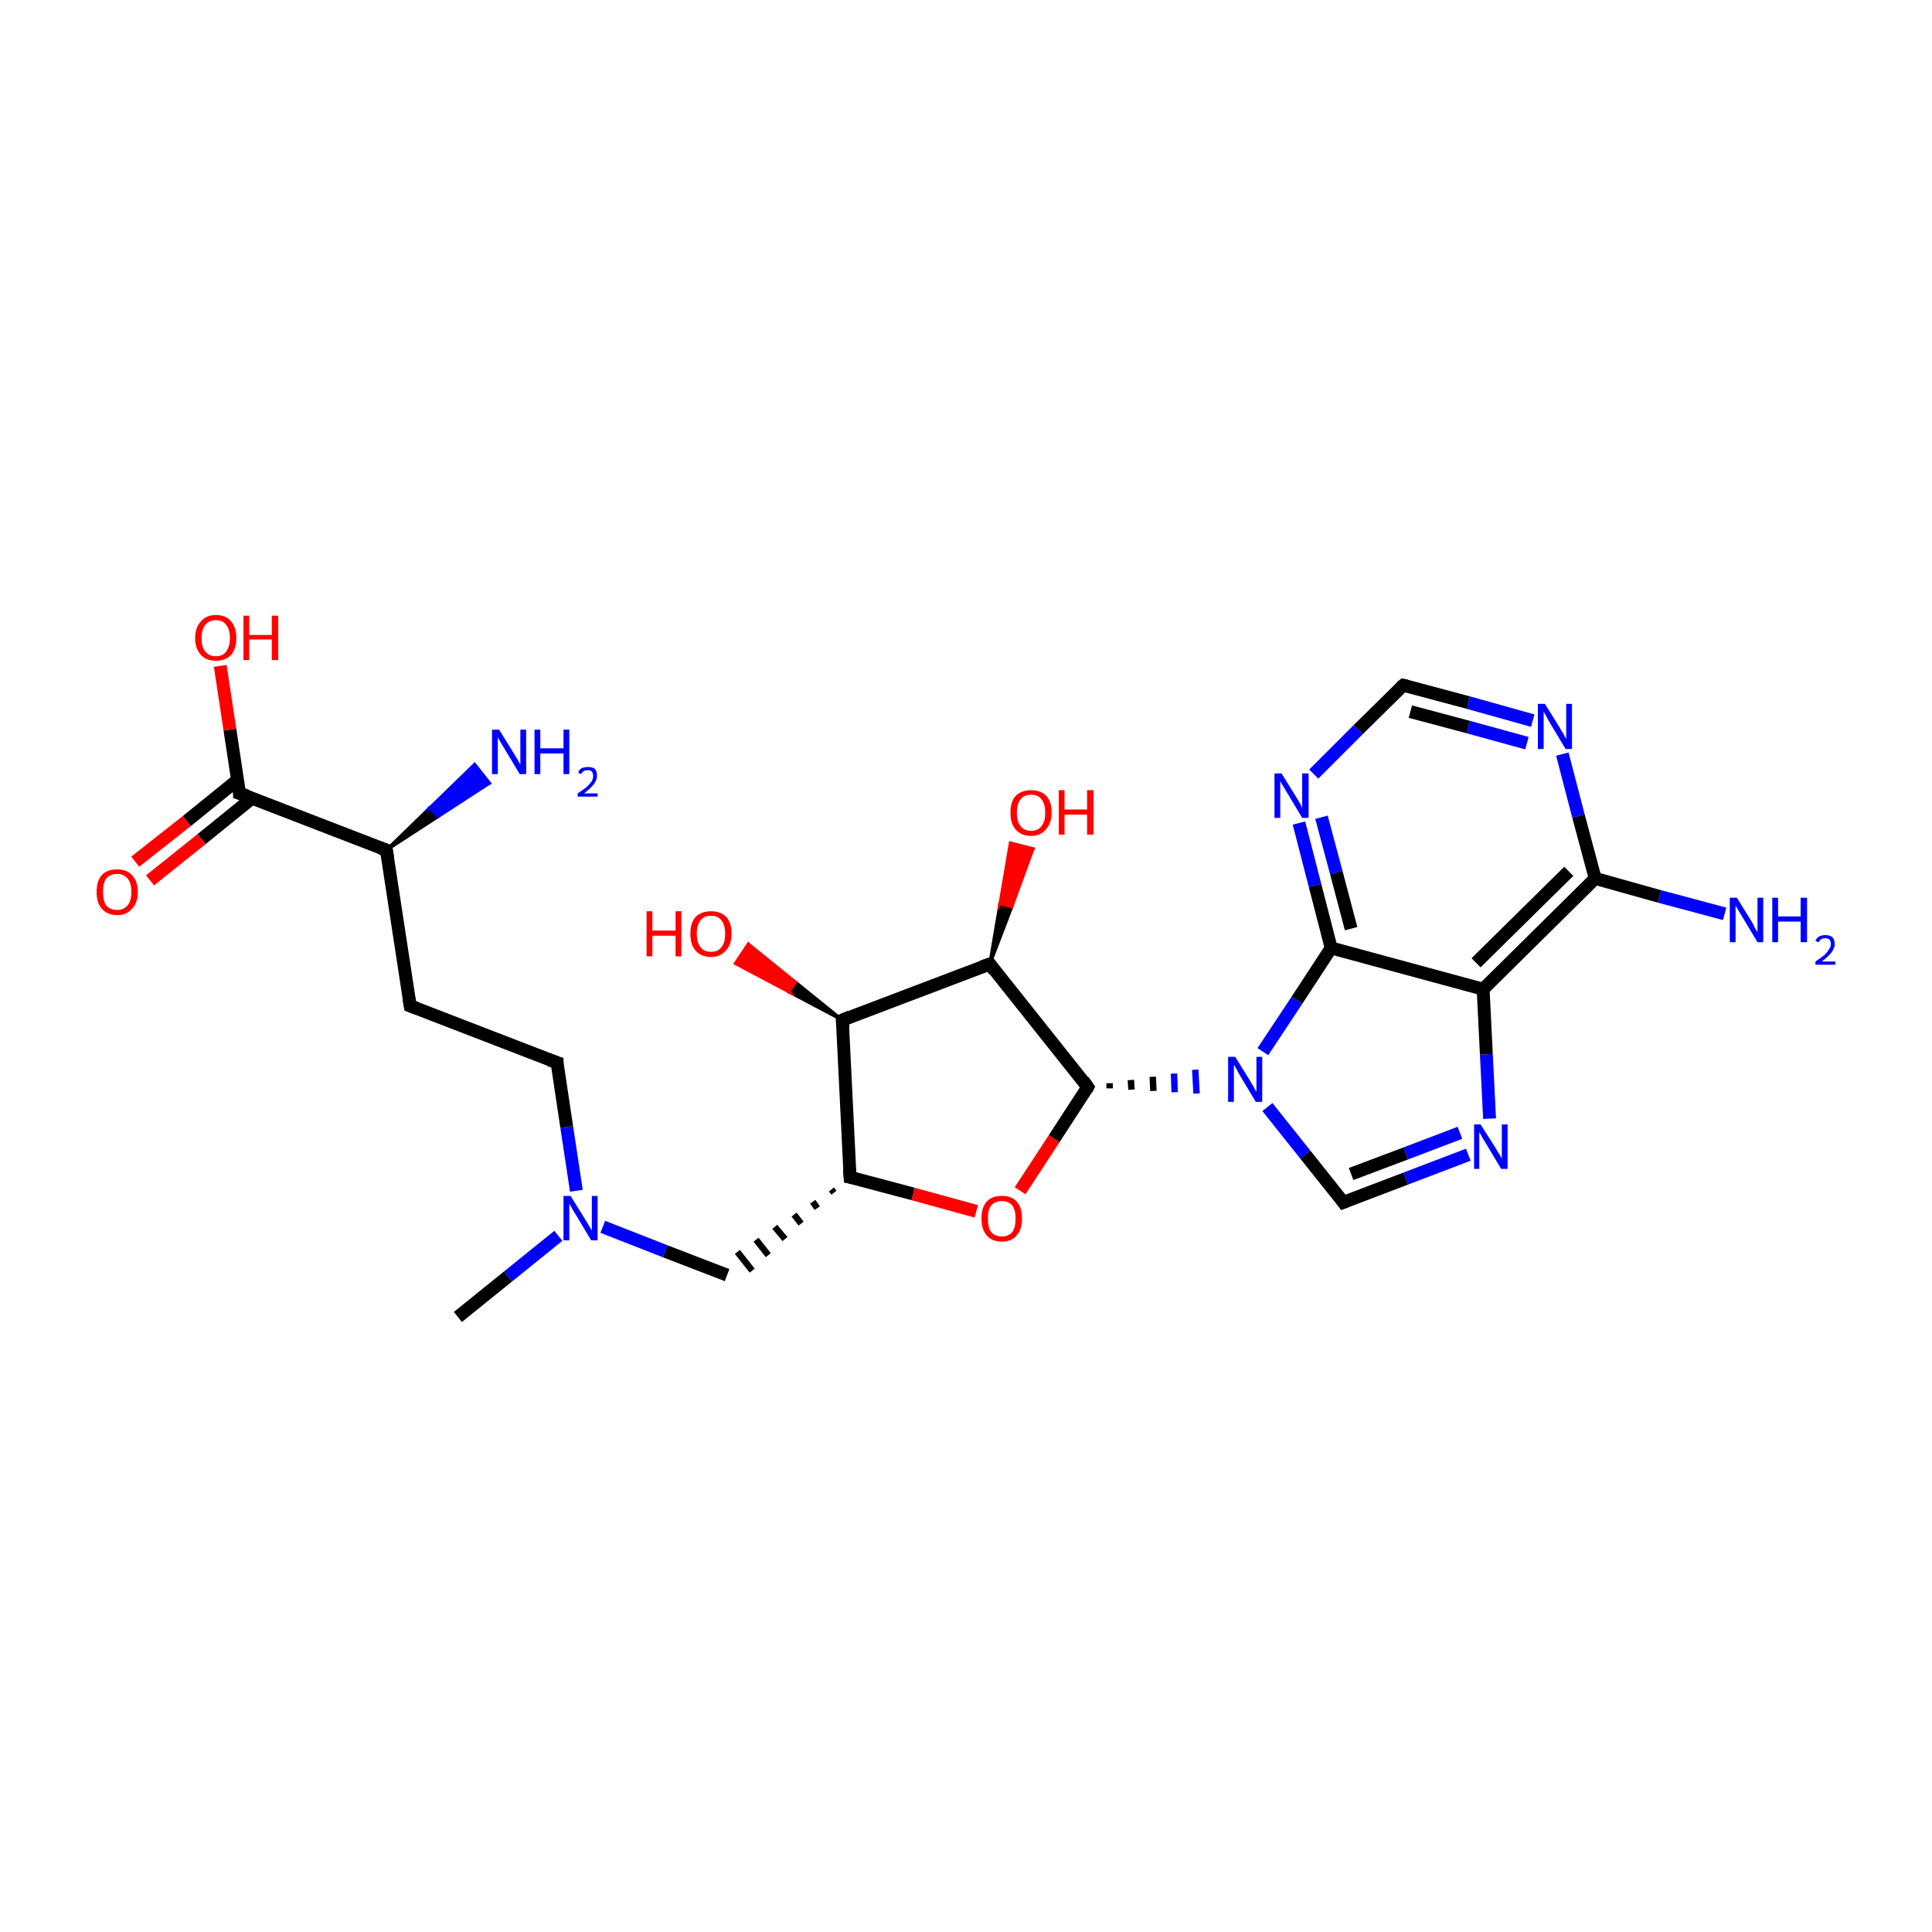 <?xml version='1.0' encoding='iso-8859-1'?>
<svg version='1.1' baseProfile='full'
              xmlns='http://www.w3.org/2000/svg'
                      xmlns:rdkit='http://www.rdkit.org/xml'
                      xmlns:xlink='http://www.w3.org/1999/xlink'
                  xml:space='preserve'
width='300px' height='300px' viewBox='0 0 300 300'>
<!-- END OF HEADER -->
<rect style='opacity:1.0;fill:#FFFFFF;stroke:none' width='300.0' height='300.0' x='0.0' y='0.0'> </rect>
<path class='bond-0 atom-0 atom-1' d='M 71.1,204.5 L 78.9,198.2' style='fill:none;fill-rule:evenodd;stroke:#000000;stroke-width:2.0px;stroke-linecap:butt;stroke-linejoin:miter;stroke-opacity:1' />
<path class='bond-0 atom-0 atom-1' d='M 78.9,198.2 L 86.7,191.9' style='fill:none;fill-rule:evenodd;stroke:#0000FF;stroke-width:2.0px;stroke-linecap:butt;stroke-linejoin:miter;stroke-opacity:1' />
<path class='bond-1 atom-1 atom-2' d='M 89.5,184.9 L 88.0,175.0' style='fill:none;fill-rule:evenodd;stroke:#0000FF;stroke-width:2.0px;stroke-linecap:butt;stroke-linejoin:miter;stroke-opacity:1' />
<path class='bond-1 atom-1 atom-2' d='M 88.0,175.0 L 86.5,165.0' style='fill:none;fill-rule:evenodd;stroke:#000000;stroke-width:2.0px;stroke-linecap:butt;stroke-linejoin:miter;stroke-opacity:1' />
<path class='bond-2 atom-2 atom-3' d='M 86.5,165.0 L 63.7,156.2' style='fill:none;fill-rule:evenodd;stroke:#000000;stroke-width:2.0px;stroke-linecap:butt;stroke-linejoin:miter;stroke-opacity:1' />
<path class='bond-3 atom-3 atom-4' d='M 63.7,156.2 L 60.0,132.0' style='fill:none;fill-rule:evenodd;stroke:#000000;stroke-width:2.0px;stroke-linecap:butt;stroke-linejoin:miter;stroke-opacity:1' />
<path class='bond-4 atom-4 atom-5' d='M 60.0,132.0 L 66.8,125.4 L 68.0,126.8 Z' style='fill:#000000;fill-rule:evenodd;fill-opacity:1;stroke:#000000;stroke-width:0.5px;stroke-linecap:butt;stroke-linejoin:miter;stroke-miterlimit:10;stroke-opacity:1;' />
<path class='bond-4 atom-4 atom-5' d='M 66.8,125.4 L 76.0,121.6 L 73.7,118.7 Z' style='fill:#0000FF;fill-rule:evenodd;fill-opacity:1;stroke:#0000FF;stroke-width:0.5px;stroke-linecap:butt;stroke-linejoin:miter;stroke-miterlimit:10;stroke-opacity:1;' />
<path class='bond-4 atom-4 atom-5' d='M 66.8,125.4 L 68.0,126.8 L 76.0,121.6 Z' style='fill:#0000FF;fill-rule:evenodd;fill-opacity:1;stroke:#0000FF;stroke-width:0.5px;stroke-linecap:butt;stroke-linejoin:miter;stroke-miterlimit:10;stroke-opacity:1;' />
<path class='bond-5 atom-4 atom-6' d='M 60.0,132.0 L 37.2,123.2' style='fill:none;fill-rule:evenodd;stroke:#000000;stroke-width:2.0px;stroke-linecap:butt;stroke-linejoin:miter;stroke-opacity:1' />
<path class='bond-6 atom-6 atom-7' d='M 36.9,121.1 L 29.0,127.5' style='fill:none;fill-rule:evenodd;stroke:#000000;stroke-width:2.0px;stroke-linecap:butt;stroke-linejoin:miter;stroke-opacity:1' />
<path class='bond-6 atom-6 atom-7' d='M 29.0,127.5 L 21.0,133.8' style='fill:none;fill-rule:evenodd;stroke:#FF0000;stroke-width:2.0px;stroke-linecap:butt;stroke-linejoin:miter;stroke-opacity:1' />
<path class='bond-6 atom-6 atom-7' d='M 39.2,123.9 L 31.3,130.3' style='fill:none;fill-rule:evenodd;stroke:#000000;stroke-width:2.0px;stroke-linecap:butt;stroke-linejoin:miter;stroke-opacity:1' />
<path class='bond-6 atom-6 atom-7' d='M 31.3,130.3 L 23.3,136.7' style='fill:none;fill-rule:evenodd;stroke:#FF0000;stroke-width:2.0px;stroke-linecap:butt;stroke-linejoin:miter;stroke-opacity:1' />
<path class='bond-7 atom-6 atom-8' d='M 37.2,123.2 L 35.7,113.3' style='fill:none;fill-rule:evenodd;stroke:#000000;stroke-width:2.0px;stroke-linecap:butt;stroke-linejoin:miter;stroke-opacity:1' />
<path class='bond-7 atom-6 atom-8' d='M 35.7,113.3 L 34.2,103.4' style='fill:none;fill-rule:evenodd;stroke:#FF0000;stroke-width:2.0px;stroke-linecap:butt;stroke-linejoin:miter;stroke-opacity:1' />
<path class='bond-8 atom-1 atom-9' d='M 93.6,190.5 L 103.3,194.3' style='fill:none;fill-rule:evenodd;stroke:#0000FF;stroke-width:2.0px;stroke-linecap:butt;stroke-linejoin:miter;stroke-opacity:1' />
<path class='bond-8 atom-1 atom-9' d='M 103.3,194.3 L 112.9,198.0' style='fill:none;fill-rule:evenodd;stroke:#000000;stroke-width:2.0px;stroke-linecap:butt;stroke-linejoin:miter;stroke-opacity:1' />
<path class='bond-9 atom-10 atom-9' d='M 129.1,184.7 L 129.5,185.2' style='fill:none;fill-rule:evenodd;stroke:#000000;stroke-width:1.0px;stroke-linecap:butt;stroke-linejoin:miter;stroke-opacity:1' />
<path class='bond-9 atom-10 atom-9' d='M 126.2,186.6 L 126.9,187.6' style='fill:none;fill-rule:evenodd;stroke:#000000;stroke-width:1.0px;stroke-linecap:butt;stroke-linejoin:miter;stroke-opacity:1' />
<path class='bond-9 atom-10 atom-9' d='M 123.3,188.6 L 124.4,190.0' style='fill:none;fill-rule:evenodd;stroke:#000000;stroke-width:1.0px;stroke-linecap:butt;stroke-linejoin:miter;stroke-opacity:1' />
<path class='bond-9 atom-10 atom-9' d='M 120.3,190.5 L 121.9,192.4' style='fill:none;fill-rule:evenodd;stroke:#000000;stroke-width:1.0px;stroke-linecap:butt;stroke-linejoin:miter;stroke-opacity:1' />
<path class='bond-9 atom-10 atom-9' d='M 117.4,192.5 L 119.3,194.9' style='fill:none;fill-rule:evenodd;stroke:#000000;stroke-width:1.0px;stroke-linecap:butt;stroke-linejoin:miter;stroke-opacity:1' />
<path class='bond-9 atom-10 atom-9' d='M 114.5,194.4 L 116.8,197.3' style='fill:none;fill-rule:evenodd;stroke:#000000;stroke-width:1.0px;stroke-linecap:butt;stroke-linejoin:miter;stroke-opacity:1' />
<path class='bond-10 atom-10 atom-11' d='M 132.0,182.8 L 141.8,185.4' style='fill:none;fill-rule:evenodd;stroke:#000000;stroke-width:2.0px;stroke-linecap:butt;stroke-linejoin:miter;stroke-opacity:1' />
<path class='bond-10 atom-10 atom-11' d='M 141.8,185.4 L 151.6,188.1' style='fill:none;fill-rule:evenodd;stroke:#FF0000;stroke-width:2.0px;stroke-linecap:butt;stroke-linejoin:miter;stroke-opacity:1' />
<path class='bond-11 atom-11 atom-12' d='M 158.4,184.9 L 163.7,176.8' style='fill:none;fill-rule:evenodd;stroke:#FF0000;stroke-width:2.0px;stroke-linecap:butt;stroke-linejoin:miter;stroke-opacity:1' />
<path class='bond-11 atom-11 atom-12' d='M 163.7,176.8 L 168.9,168.8' style='fill:none;fill-rule:evenodd;stroke:#000000;stroke-width:2.0px;stroke-linecap:butt;stroke-linejoin:miter;stroke-opacity:1' />
<path class='bond-12 atom-12 atom-13' d='M 172.3,169.0 L 172.3,168.2' style='fill:none;fill-rule:evenodd;stroke:#000000;stroke-width:1.0px;stroke-linecap:butt;stroke-linejoin:miter;stroke-opacity:1' />
<path class='bond-12 atom-12 atom-13' d='M 175.7,169.2 L 175.6,167.7' style='fill:none;fill-rule:evenodd;stroke:#000000;stroke-width:1.0px;stroke-linecap:butt;stroke-linejoin:miter;stroke-opacity:1' />
<path class='bond-12 atom-12 atom-13' d='M 179.1,169.4 L 179.0,167.2' style='fill:none;fill-rule:evenodd;stroke:#000000;stroke-width:1.0px;stroke-linecap:butt;stroke-linejoin:miter;stroke-opacity:1' />
<path class='bond-12 atom-12 atom-13' d='M 182.4,169.6 L 182.3,166.7' style='fill:none;fill-rule:evenodd;stroke:#0000FF;stroke-width:1.0px;stroke-linecap:butt;stroke-linejoin:miter;stroke-opacity:1' />
<path class='bond-12 atom-12 atom-13' d='M 185.8,169.8 L 185.6,166.1' style='fill:none;fill-rule:evenodd;stroke:#0000FF;stroke-width:1.0px;stroke-linecap:butt;stroke-linejoin:miter;stroke-opacity:1' />
<path class='bond-13 atom-13 atom-14' d='M 196.8,171.9 L 202.7,179.3' style='fill:none;fill-rule:evenodd;stroke:#0000FF;stroke-width:2.0px;stroke-linecap:butt;stroke-linejoin:miter;stroke-opacity:1' />
<path class='bond-13 atom-13 atom-14' d='M 202.7,179.3 L 208.6,186.7' style='fill:none;fill-rule:evenodd;stroke:#000000;stroke-width:2.0px;stroke-linecap:butt;stroke-linejoin:miter;stroke-opacity:1' />
<path class='bond-14 atom-14 atom-15' d='M 208.6,186.7 L 218.3,183.0' style='fill:none;fill-rule:evenodd;stroke:#000000;stroke-width:2.0px;stroke-linecap:butt;stroke-linejoin:miter;stroke-opacity:1' />
<path class='bond-14 atom-14 atom-15' d='M 218.3,183.0 L 228.0,179.3' style='fill:none;fill-rule:evenodd;stroke:#0000FF;stroke-width:2.0px;stroke-linecap:butt;stroke-linejoin:miter;stroke-opacity:1' />
<path class='bond-14 atom-14 atom-15' d='M 209.8,182.3 L 218.3,179.1' style='fill:none;fill-rule:evenodd;stroke:#000000;stroke-width:2.0px;stroke-linecap:butt;stroke-linejoin:miter;stroke-opacity:1' />
<path class='bond-14 atom-14 atom-15' d='M 218.3,179.1 L 226.7,175.9' style='fill:none;fill-rule:evenodd;stroke:#0000FF;stroke-width:2.0px;stroke-linecap:butt;stroke-linejoin:miter;stroke-opacity:1' />
<path class='bond-15 atom-15 atom-16' d='M 231.3,173.7 L 230.8,163.7' style='fill:none;fill-rule:evenodd;stroke:#0000FF;stroke-width:2.0px;stroke-linecap:butt;stroke-linejoin:miter;stroke-opacity:1' />
<path class='bond-15 atom-15 atom-16' d='M 230.8,163.7 L 230.3,153.6' style='fill:none;fill-rule:evenodd;stroke:#000000;stroke-width:2.0px;stroke-linecap:butt;stroke-linejoin:miter;stroke-opacity:1' />
<path class='bond-16 atom-16 atom-17' d='M 230.3,153.6 L 247.7,136.4' style='fill:none;fill-rule:evenodd;stroke:#000000;stroke-width:2.0px;stroke-linecap:butt;stroke-linejoin:miter;stroke-opacity:1' />
<path class='bond-16 atom-16 atom-17' d='M 229.2,149.5 L 243.6,135.3' style='fill:none;fill-rule:evenodd;stroke:#000000;stroke-width:2.0px;stroke-linecap:butt;stroke-linejoin:miter;stroke-opacity:1' />
<path class='bond-17 atom-17 atom-18' d='M 247.7,136.4 L 257.7,139.2' style='fill:none;fill-rule:evenodd;stroke:#000000;stroke-width:2.0px;stroke-linecap:butt;stroke-linejoin:miter;stroke-opacity:1' />
<path class='bond-17 atom-17 atom-18' d='M 257.7,139.2 L 267.8,141.9' style='fill:none;fill-rule:evenodd;stroke:#0000FF;stroke-width:2.0px;stroke-linecap:butt;stroke-linejoin:miter;stroke-opacity:1' />
<path class='bond-18 atom-17 atom-19' d='M 247.7,136.4 L 245.1,126.7' style='fill:none;fill-rule:evenodd;stroke:#000000;stroke-width:2.0px;stroke-linecap:butt;stroke-linejoin:miter;stroke-opacity:1' />
<path class='bond-18 atom-17 atom-19' d='M 245.1,126.7 L 242.6,117.1' style='fill:none;fill-rule:evenodd;stroke:#0000FF;stroke-width:2.0px;stroke-linecap:butt;stroke-linejoin:miter;stroke-opacity:1' />
<path class='bond-19 atom-19 atom-20' d='M 238.0,111.9 L 228.0,109.1' style='fill:none;fill-rule:evenodd;stroke:#0000FF;stroke-width:2.0px;stroke-linecap:butt;stroke-linejoin:miter;stroke-opacity:1' />
<path class='bond-19 atom-19 atom-20' d='M 228.0,109.1 L 217.9,106.4' style='fill:none;fill-rule:evenodd;stroke:#000000;stroke-width:2.0px;stroke-linecap:butt;stroke-linejoin:miter;stroke-opacity:1' />
<path class='bond-19 atom-19 atom-20' d='M 237.1,115.4 L 228.0,112.9' style='fill:none;fill-rule:evenodd;stroke:#0000FF;stroke-width:2.0px;stroke-linecap:butt;stroke-linejoin:miter;stroke-opacity:1' />
<path class='bond-19 atom-19 atom-20' d='M 228.0,112.9 L 219.0,110.5' style='fill:none;fill-rule:evenodd;stroke:#000000;stroke-width:2.0px;stroke-linecap:butt;stroke-linejoin:miter;stroke-opacity:1' />
<path class='bond-20 atom-20 atom-21' d='M 217.9,106.4 L 210.9,113.3' style='fill:none;fill-rule:evenodd;stroke:#000000;stroke-width:2.0px;stroke-linecap:butt;stroke-linejoin:miter;stroke-opacity:1' />
<path class='bond-20 atom-20 atom-21' d='M 210.9,113.3 L 204.0,120.2' style='fill:none;fill-rule:evenodd;stroke:#0000FF;stroke-width:2.0px;stroke-linecap:butt;stroke-linejoin:miter;stroke-opacity:1' />
<path class='bond-21 atom-21 atom-22' d='M 201.7,127.8 L 204.2,137.5' style='fill:none;fill-rule:evenodd;stroke:#0000FF;stroke-width:2.0px;stroke-linecap:butt;stroke-linejoin:miter;stroke-opacity:1' />
<path class='bond-21 atom-21 atom-22' d='M 204.2,137.5 L 206.7,147.2' style='fill:none;fill-rule:evenodd;stroke:#000000;stroke-width:2.0px;stroke-linecap:butt;stroke-linejoin:miter;stroke-opacity:1' />
<path class='bond-21 atom-21 atom-22' d='M 205.2,126.9 L 207.5,135.5' style='fill:none;fill-rule:evenodd;stroke:#0000FF;stroke-width:2.0px;stroke-linecap:butt;stroke-linejoin:miter;stroke-opacity:1' />
<path class='bond-21 atom-21 atom-22' d='M 207.5,135.5 L 209.8,144.2' style='fill:none;fill-rule:evenodd;stroke:#000000;stroke-width:2.0px;stroke-linecap:butt;stroke-linejoin:miter;stroke-opacity:1' />
<path class='bond-22 atom-12 atom-23' d='M 168.9,168.8 L 153.7,149.7' style='fill:none;fill-rule:evenodd;stroke:#000000;stroke-width:2.0px;stroke-linecap:butt;stroke-linejoin:miter;stroke-opacity:1' />
<path class='bond-23 atom-23 atom-24' d='M 153.7,149.7 L 155.3,140.3 L 157.1,140.8 Z' style='fill:#000000;fill-rule:evenodd;fill-opacity:1;stroke:#000000;stroke-width:0.5px;stroke-linecap:butt;stroke-linejoin:miter;stroke-miterlimit:10;stroke-opacity:1;' />
<path class='bond-23 atom-23 atom-24' d='M 155.3,140.3 L 160.4,131.8 L 156.9,130.9 Z' style='fill:#FF0000;fill-rule:evenodd;fill-opacity:1;stroke:#FF0000;stroke-width:0.5px;stroke-linecap:butt;stroke-linejoin:miter;stroke-miterlimit:10;stroke-opacity:1;' />
<path class='bond-23 atom-23 atom-24' d='M 155.3,140.3 L 157.1,140.8 L 160.4,131.8 Z' style='fill:#FF0000;fill-rule:evenodd;fill-opacity:1;stroke:#FF0000;stroke-width:0.5px;stroke-linecap:butt;stroke-linejoin:miter;stroke-miterlimit:10;stroke-opacity:1;' />
<path class='bond-24 atom-23 atom-25' d='M 153.7,149.7 L 130.8,158.4' style='fill:none;fill-rule:evenodd;stroke:#000000;stroke-width:2.0px;stroke-linecap:butt;stroke-linejoin:miter;stroke-opacity:1' />
<path class='bond-25 atom-25 atom-26' d='M 130.8,158.4 L 122.5,154.0 L 123.5,152.5 Z' style='fill:#000000;fill-rule:evenodd;fill-opacity:1;stroke:#000000;stroke-width:0.5px;stroke-linecap:butt;stroke-linejoin:miter;stroke-miterlimit:10;stroke-opacity:1;' />
<path class='bond-25 atom-25 atom-26' d='M 122.5,154.0 L 116.2,146.6 L 114.2,149.6 Z' style='fill:#FF0000;fill-rule:evenodd;fill-opacity:1;stroke:#FF0000;stroke-width:0.5px;stroke-linecap:butt;stroke-linejoin:miter;stroke-miterlimit:10;stroke-opacity:1;' />
<path class='bond-25 atom-25 atom-26' d='M 122.5,154.0 L 123.5,152.5 L 116.2,146.6 Z' style='fill:#FF0000;fill-rule:evenodd;fill-opacity:1;stroke:#FF0000;stroke-width:0.5px;stroke-linecap:butt;stroke-linejoin:miter;stroke-miterlimit:10;stroke-opacity:1;' />
<path class='bond-26 atom-25 atom-10' d='M 130.8,158.4 L 132.0,182.8' style='fill:none;fill-rule:evenodd;stroke:#000000;stroke-width:2.0px;stroke-linecap:butt;stroke-linejoin:miter;stroke-opacity:1' />
<path class='bond-27 atom-22 atom-13' d='M 206.7,147.2 L 201.4,155.3' style='fill:none;fill-rule:evenodd;stroke:#000000;stroke-width:2.0px;stroke-linecap:butt;stroke-linejoin:miter;stroke-opacity:1' />
<path class='bond-27 atom-22 atom-13' d='M 201.4,155.3 L 196.1,163.3' style='fill:none;fill-rule:evenodd;stroke:#0000FF;stroke-width:2.0px;stroke-linecap:butt;stroke-linejoin:miter;stroke-opacity:1' />
<path class='bond-28 atom-22 atom-16' d='M 206.7,147.2 L 230.3,153.6' style='fill:none;fill-rule:evenodd;stroke:#000000;stroke-width:2.0px;stroke-linecap:butt;stroke-linejoin:miter;stroke-opacity:1' />
<path d='M 86.5,165.5 L 86.5,165.0 L 85.3,164.6' style='fill:none;stroke:#000000;stroke-width:2.0px;stroke-linecap:butt;stroke-linejoin:miter;stroke-miterlimit:10;stroke-opacity:1;' />
<path d='M 64.8,156.6 L 63.7,156.2 L 63.5,155.0' style='fill:none;stroke:#000000;stroke-width:2.0px;stroke-linecap:butt;stroke-linejoin:miter;stroke-miterlimit:10;stroke-opacity:1;' />
<path d='M 60.2,133.2 L 60.0,132.0 L 58.9,131.6' style='fill:none;stroke:#000000;stroke-width:2.0px;stroke-linecap:butt;stroke-linejoin:miter;stroke-miterlimit:10;stroke-opacity:1;' />
<path d='M 38.4,123.6 L 37.2,123.2 L 37.2,122.7' style='fill:none;stroke:#000000;stroke-width:2.0px;stroke-linecap:butt;stroke-linejoin:miter;stroke-miterlimit:10;stroke-opacity:1;' />
<path d='M 132.5,182.9 L 132.0,182.8 L 131.9,181.5' style='fill:none;stroke:#000000;stroke-width:2.0px;stroke-linecap:butt;stroke-linejoin:miter;stroke-miterlimit:10;stroke-opacity:1;' />
<path d='M 168.7,169.2 L 168.9,168.8 L 168.2,167.8' style='fill:none;stroke:#000000;stroke-width:2.0px;stroke-linecap:butt;stroke-linejoin:miter;stroke-miterlimit:10;stroke-opacity:1;' />
<path d='M 208.3,186.3 L 208.6,186.7 L 209.1,186.5' style='fill:none;stroke:#000000;stroke-width:2.0px;stroke-linecap:butt;stroke-linejoin:miter;stroke-miterlimit:10;stroke-opacity:1;' />
<path d='M 218.4,106.5 L 217.9,106.4 L 217.5,106.7' style='fill:none;stroke:#000000;stroke-width:2.0px;stroke-linecap:butt;stroke-linejoin:miter;stroke-miterlimit:10;stroke-opacity:1;' />
<path d='M 154.4,150.7 L 153.7,149.7 L 152.5,150.1' style='fill:none;stroke:#000000;stroke-width:2.0px;stroke-linecap:butt;stroke-linejoin:miter;stroke-miterlimit:10;stroke-opacity:1;' />
<path d='M 132.0,157.9 L 130.8,158.4 L 130.9,159.6' style='fill:none;stroke:#000000;stroke-width:2.0px;stroke-linecap:butt;stroke-linejoin:miter;stroke-miterlimit:10;stroke-opacity:1;' />
<path class='atom-1' d='M 88.6 185.7
L 90.9 189.4
Q 91.1 189.7, 91.5 190.4
Q 91.9 191.1, 91.9 191.1
L 91.9 185.7
L 92.8 185.7
L 92.8 192.6
L 91.8 192.6
L 89.4 188.6
Q 89.1 188.2, 88.8 187.6
Q 88.5 187.1, 88.4 186.9
L 88.4 192.6
L 87.5 192.6
L 87.5 185.7
L 88.6 185.7
' fill='#0000FF'/>
<path class='atom-5' d='M 77.5 113.3
L 79.8 117.0
Q 80.0 117.3, 80.4 118.0
Q 80.7 118.6, 80.8 118.7
L 80.8 113.3
L 81.7 113.3
L 81.7 120.2
L 80.7 120.2
L 78.3 116.2
Q 78.0 115.7, 77.7 115.2
Q 77.4 114.7, 77.3 114.5
L 77.3 120.2
L 76.4 120.2
L 76.4 113.3
L 77.5 113.3
' fill='#0000FF'/>
<path class='atom-5' d='M 83.0 113.3
L 83.9 113.3
L 83.9 116.2
L 87.5 116.2
L 87.5 113.3
L 88.4 113.3
L 88.4 120.2
L 87.5 120.2
L 87.5 117.0
L 83.9 117.0
L 83.9 120.2
L 83.0 120.2
L 83.0 113.3
' fill='#0000FF'/>
<path class='atom-5' d='M 89.8 120.0
Q 89.9 119.5, 90.3 119.3
Q 90.7 119.1, 91.3 119.1
Q 92.0 119.1, 92.4 119.4
Q 92.7 119.8, 92.7 120.5
Q 92.7 121.1, 92.2 121.8
Q 91.7 122.4, 90.7 123.2
L 92.8 123.2
L 92.8 123.7
L 89.7 123.7
L 89.7 123.2
Q 90.6 122.6, 91.1 122.2
Q 91.6 121.7, 91.9 121.3
Q 92.1 120.9, 92.1 120.5
Q 92.1 120.1, 91.9 119.8
Q 91.7 119.6, 91.3 119.6
Q 90.9 119.6, 90.7 119.7
Q 90.4 119.9, 90.2 120.2
L 89.8 120.0
' fill='#0000FF'/>
<path class='atom-7' d='M 15.0 138.5
Q 15.0 136.8, 15.8 135.9
Q 16.6 135.0, 18.2 135.0
Q 19.7 135.0, 20.5 135.9
Q 21.4 136.8, 21.4 138.5
Q 21.4 140.2, 20.5 141.1
Q 19.7 142.1, 18.2 142.1
Q 16.7 142.1, 15.8 141.1
Q 15.0 140.2, 15.0 138.5
M 18.2 141.3
Q 19.2 141.3, 19.8 140.6
Q 20.4 139.9, 20.4 138.5
Q 20.4 137.1, 19.8 136.4
Q 19.2 135.7, 18.2 135.7
Q 17.1 135.7, 16.5 136.4
Q 16.0 137.1, 16.0 138.5
Q 16.0 139.9, 16.5 140.6
Q 17.1 141.3, 18.2 141.3
' fill='#FF0000'/>
<path class='atom-8' d='M 30.3 99.1
Q 30.3 97.4, 31.2 96.5
Q 32.0 95.5, 33.5 95.5
Q 35.1 95.5, 35.9 96.5
Q 36.7 97.4, 36.7 99.1
Q 36.7 100.7, 35.9 101.7
Q 35.0 102.6, 33.5 102.6
Q 32.0 102.6, 31.2 101.7
Q 30.3 100.7, 30.3 99.1
M 33.5 101.9
Q 34.6 101.9, 35.1 101.2
Q 35.7 100.4, 35.7 99.1
Q 35.7 97.7, 35.1 97.0
Q 34.6 96.3, 33.5 96.3
Q 32.5 96.3, 31.9 97.0
Q 31.3 97.7, 31.3 99.1
Q 31.3 100.5, 31.9 101.2
Q 32.5 101.9, 33.5 101.9
' fill='#FF0000'/>
<path class='atom-8' d='M 37.8 95.6
L 38.7 95.6
L 38.7 98.6
L 42.2 98.6
L 42.2 95.6
L 43.2 95.6
L 43.2 102.5
L 42.2 102.5
L 42.2 99.3
L 38.7 99.3
L 38.7 102.5
L 37.8 102.5
L 37.8 95.6
' fill='#FF0000'/>
<path class='atom-11' d='M 152.4 189.2
Q 152.4 187.5, 153.2 186.6
Q 154.0 185.7, 155.6 185.7
Q 157.1 185.7, 157.9 186.6
Q 158.7 187.5, 158.7 189.2
Q 158.7 190.9, 157.9 191.8
Q 157.1 192.8, 155.6 192.8
Q 154.0 192.8, 153.2 191.8
Q 152.4 190.9, 152.4 189.2
M 155.6 192.0
Q 156.6 192.0, 157.2 191.3
Q 157.7 190.6, 157.7 189.2
Q 157.7 187.9, 157.2 187.2
Q 156.6 186.5, 155.6 186.5
Q 154.5 186.5, 153.9 187.2
Q 153.4 187.8, 153.4 189.2
Q 153.4 190.6, 153.9 191.3
Q 154.5 192.0, 155.6 192.0
' fill='#FF0000'/>
<path class='atom-13' d='M 191.8 164.1
L 194.1 167.8
Q 194.3 168.2, 194.7 168.8
Q 195.0 169.5, 195.1 169.5
L 195.1 164.1
L 196.0 164.1
L 196.0 171.1
L 195.0 171.1
L 192.6 167.1
Q 192.3 166.6, 192.0 166.0
Q 191.7 165.5, 191.6 165.3
L 191.6 171.1
L 190.7 171.1
L 190.7 164.1
L 191.8 164.1
' fill='#0000FF'/>
<path class='atom-15' d='M 229.9 174.6
L 232.2 178.2
Q 232.4 178.6, 232.8 179.2
Q 233.2 179.9, 233.2 179.9
L 233.2 174.6
L 234.1 174.6
L 234.1 181.5
L 233.1 181.5
L 230.7 177.5
Q 230.4 177.0, 230.1 176.5
Q 229.8 175.9, 229.7 175.8
L 229.7 181.5
L 228.9 181.5
L 228.9 174.6
L 229.9 174.6
' fill='#0000FF'/>
<path class='atom-18' d='M 269.7 139.4
L 272.0 143.1
Q 272.2 143.4, 272.5 144.1
Q 272.9 144.7, 272.9 144.8
L 272.9 139.4
L 273.8 139.4
L 273.8 146.3
L 272.9 146.3
L 270.5 142.3
Q 270.2 141.8, 269.9 141.3
Q 269.6 140.8, 269.5 140.6
L 269.5 146.3
L 268.6 146.3
L 268.6 139.4
L 269.7 139.4
' fill='#0000FF'/>
<path class='atom-18' d='M 275.2 139.4
L 276.1 139.4
L 276.1 142.3
L 279.6 142.3
L 279.6 139.4
L 280.6 139.4
L 280.6 146.3
L 279.6 146.3
L 279.6 143.1
L 276.1 143.1
L 276.1 146.3
L 275.2 146.3
L 275.2 139.4
' fill='#0000FF'/>
<path class='atom-18' d='M 281.9 146.1
Q 282.1 145.6, 282.5 145.4
Q 282.9 145.2, 283.5 145.2
Q 284.1 145.2, 284.5 145.5
Q 284.9 145.9, 284.9 146.6
Q 284.9 147.2, 284.4 147.9
Q 283.9 148.5, 282.9 149.3
L 285.0 149.3
L 285.0 149.8
L 281.9 149.8
L 281.9 149.3
Q 282.8 148.7, 283.3 148.3
Q 283.8 147.8, 284.0 147.4
Q 284.3 147.0, 284.3 146.6
Q 284.3 146.2, 284.1 145.9
Q 283.8 145.7, 283.5 145.7
Q 283.1 145.7, 282.8 145.8
Q 282.6 146.0, 282.4 146.3
L 281.9 146.1
' fill='#0000FF'/>
<path class='atom-19' d='M 239.9 109.3
L 242.2 113.0
Q 242.4 113.4, 242.8 114.0
Q 243.1 114.7, 243.2 114.7
L 243.2 109.3
L 244.1 109.3
L 244.1 116.3
L 243.1 116.3
L 240.7 112.3
Q 240.4 111.8, 240.1 111.2
Q 239.8 110.7, 239.7 110.5
L 239.7 116.3
L 238.8 116.3
L 238.8 109.3
L 239.9 109.3
' fill='#0000FF'/>
<path class='atom-21' d='M 199.0 120.1
L 201.3 123.8
Q 201.5 124.1, 201.9 124.8
Q 202.2 125.4, 202.2 125.5
L 202.2 120.1
L 203.2 120.1
L 203.2 127.0
L 202.2 127.0
L 199.8 123.0
Q 199.5 122.5, 199.2 122.0
Q 198.9 121.5, 198.8 121.3
L 198.8 127.0
L 197.9 127.0
L 197.9 120.1
L 199.0 120.1
' fill='#0000FF'/>
<path class='atom-24' d='M 156.9 126.2
Q 156.9 124.5, 157.7 123.6
Q 158.6 122.7, 160.1 122.7
Q 161.6 122.7, 162.5 123.6
Q 163.3 124.5, 163.3 126.2
Q 163.3 127.8, 162.4 128.8
Q 161.6 129.8, 160.1 129.8
Q 158.6 129.8, 157.7 128.8
Q 156.9 127.9, 156.9 126.2
M 160.1 129.0
Q 161.2 129.0, 161.7 128.3
Q 162.3 127.6, 162.3 126.2
Q 162.3 124.8, 161.7 124.1
Q 161.2 123.4, 160.1 123.4
Q 159.0 123.4, 158.5 124.1
Q 157.9 124.8, 157.9 126.2
Q 157.9 127.6, 158.5 128.3
Q 159.0 129.0, 160.1 129.0
' fill='#FF0000'/>
<path class='atom-24' d='M 164.4 122.7
L 165.3 122.7
L 165.3 125.7
L 168.8 125.7
L 168.8 122.7
L 169.8 122.7
L 169.8 129.6
L 168.8 129.6
L 168.8 126.5
L 165.3 126.5
L 165.3 129.6
L 164.4 129.6
L 164.4 122.7
' fill='#FF0000'/>
<path class='atom-26' d='M 100.4 141.5
L 101.3 141.5
L 101.3 144.5
L 104.9 144.5
L 104.9 141.5
L 105.8 141.5
L 105.8 148.5
L 104.9 148.5
L 104.9 145.3
L 101.3 145.3
L 101.3 148.5
L 100.4 148.5
L 100.4 141.5
' fill='#FF0000'/>
<path class='atom-26' d='M 107.2 145.0
Q 107.2 143.3, 108.0 142.4
Q 108.9 141.5, 110.4 141.5
Q 111.9 141.5, 112.8 142.4
Q 113.6 143.3, 113.6 145.0
Q 113.6 146.7, 112.7 147.6
Q 111.9 148.6, 110.4 148.6
Q 108.9 148.6, 108.0 147.6
Q 107.2 146.7, 107.2 145.0
M 110.4 147.8
Q 111.5 147.8, 112.0 147.1
Q 112.6 146.4, 112.6 145.0
Q 112.6 143.6, 112.0 142.9
Q 111.5 142.2, 110.4 142.2
Q 109.3 142.2, 108.8 142.9
Q 108.2 143.6, 108.2 145.0
Q 108.2 146.4, 108.8 147.1
Q 109.3 147.8, 110.4 147.8
' fill='#FF0000'/>
</svg>
